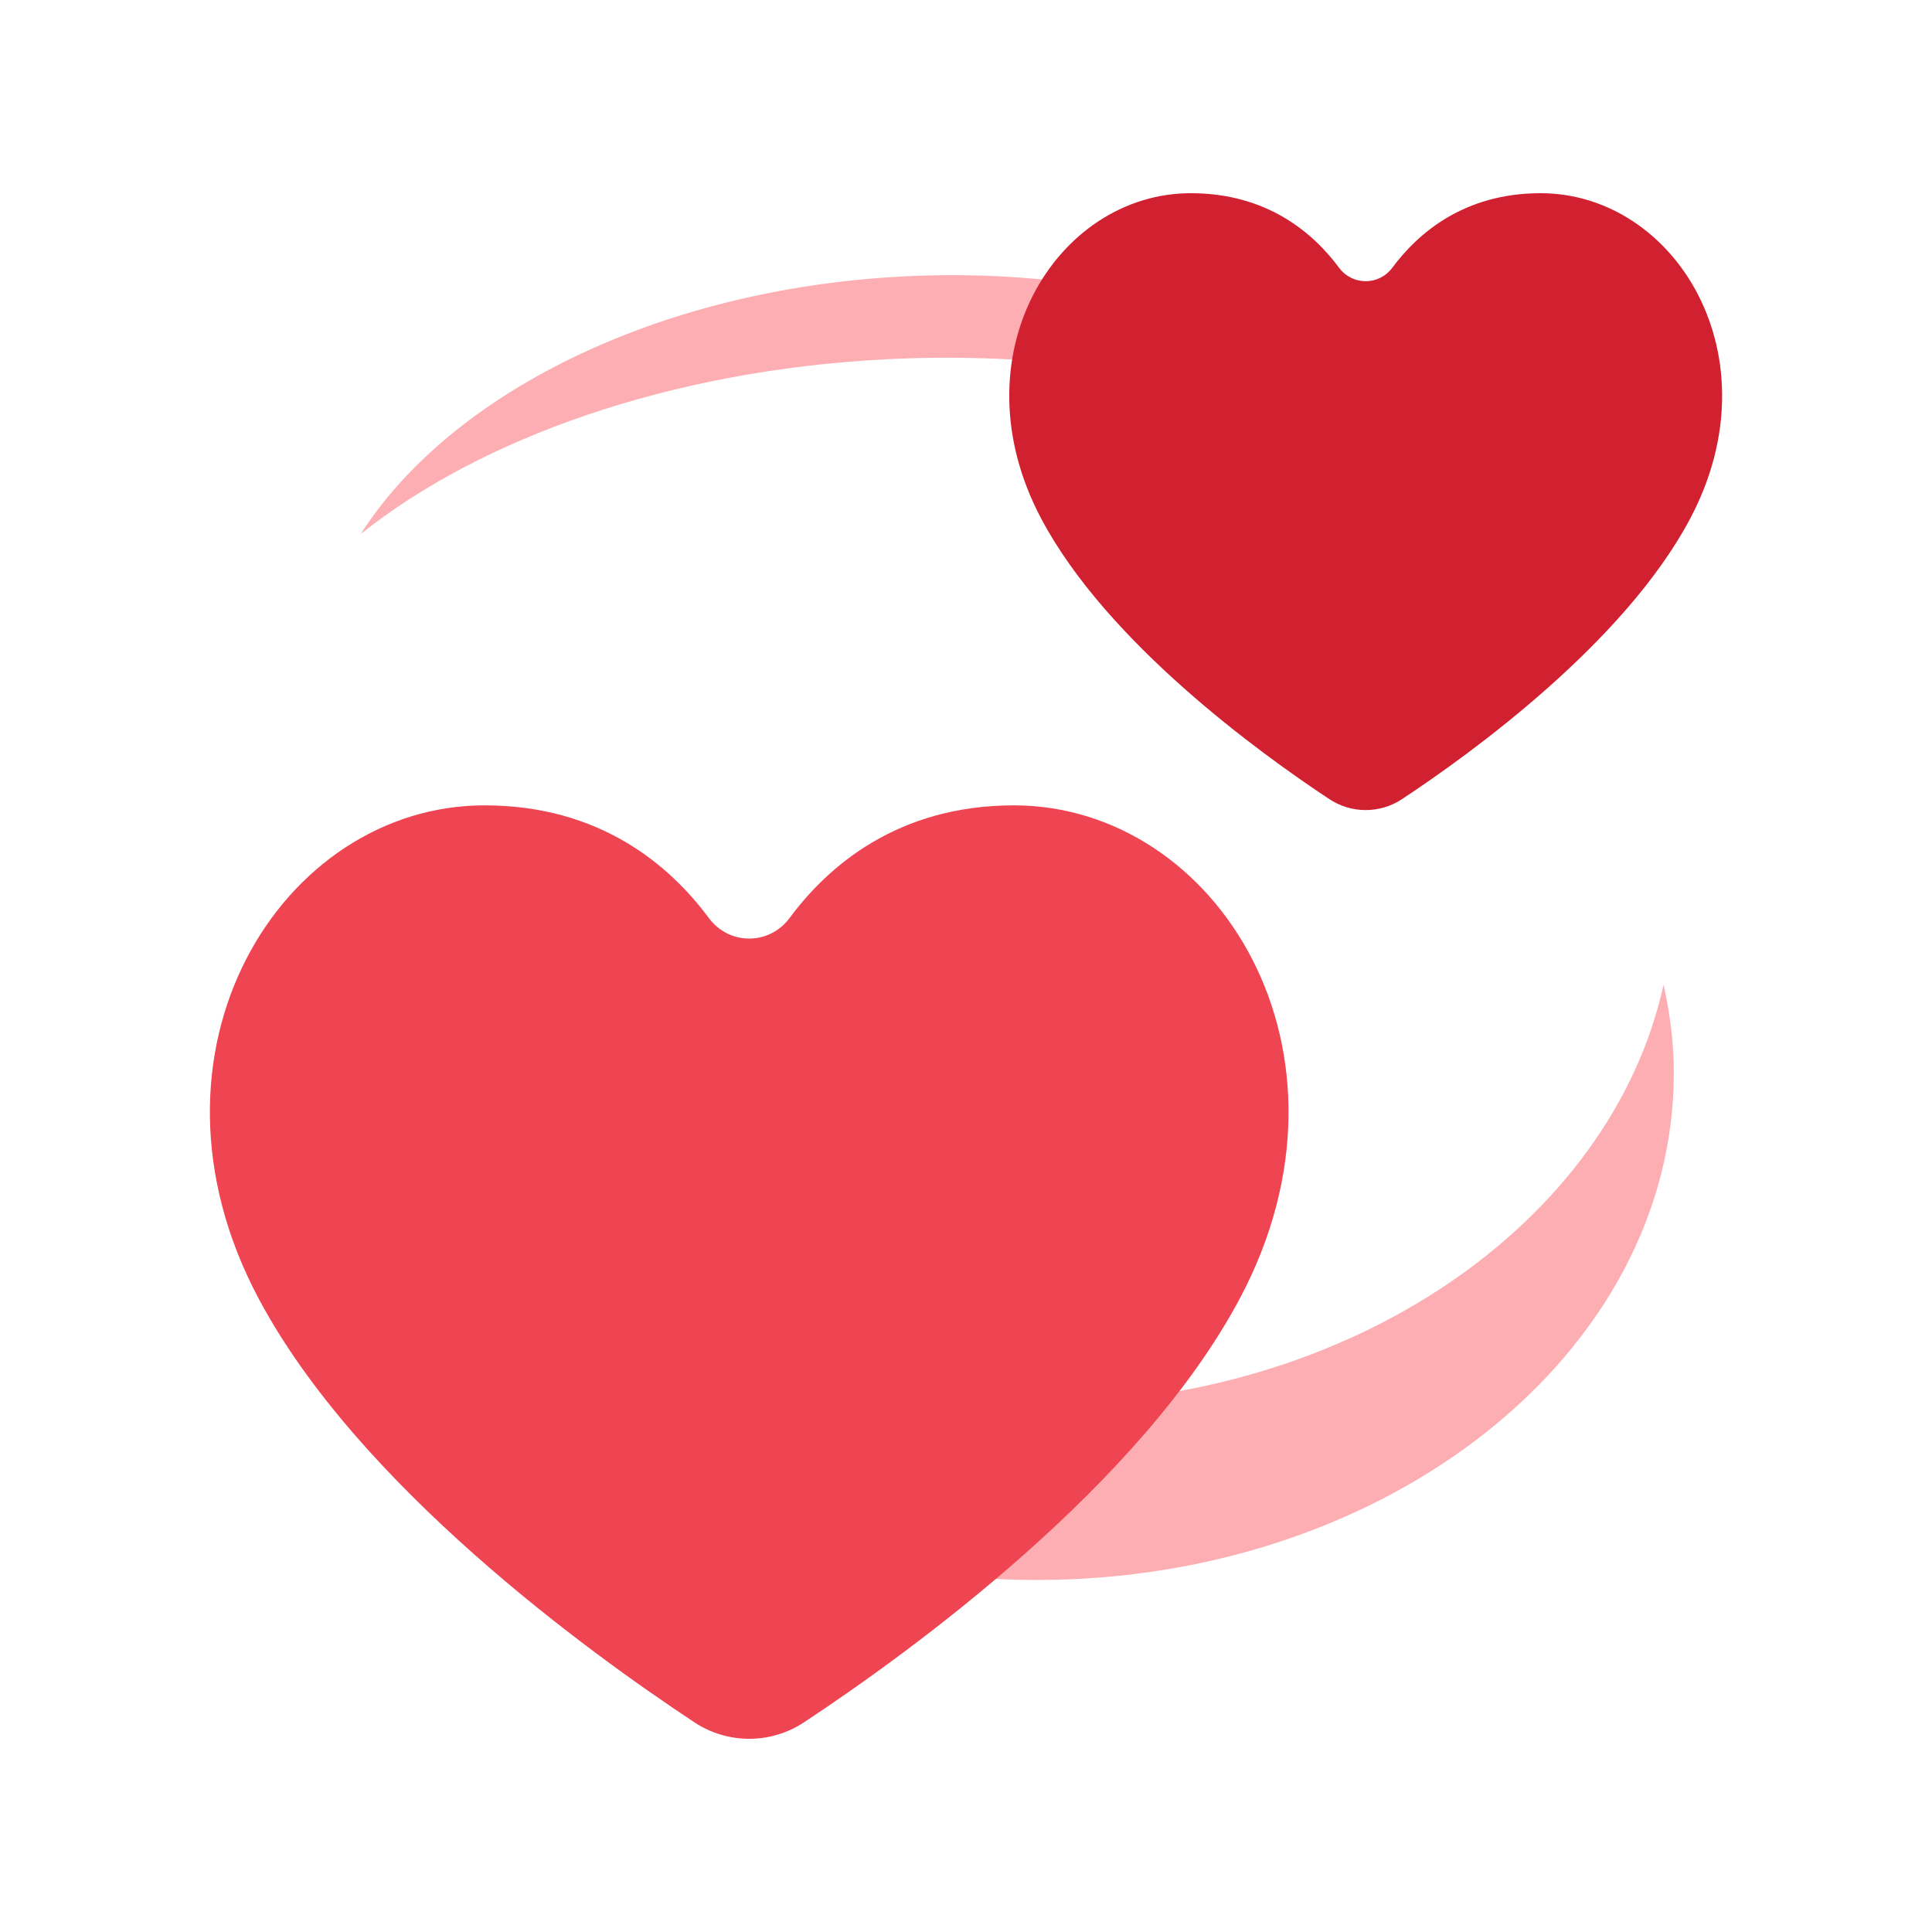 <?xml version="1.0" encoding="UTF-8"?><svg id="Layer_1" xmlns="http://www.w3.org/2000/svg" viewBox="0 0 40 40"><g><path d="m21.461,29.066c-6.504,0-11.896-3.75-12.982-8.68-.131.593-.212,1.2-.212,1.823,0,5.801,5.907,10.503,13.194,10.503s13.194-4.702,13.194-10.503c0-.623-.081-1.23-.212-1.823-1.086,4.93-6.478,8.68-12.982,8.68Z" fill="#fdaeb3"/><path d="m31.333,11.447c-1.43-3.575-6.612-6.038-12.649-5.723-5.092.266-9.367,2.436-11.214,5.331,2.489-1.987,6.394-3.383,10.849-3.615,5.655-.295,10.618,1.366,13.014,4.007Z" fill="#fdaeb3"/><path d="m27.524,16.546c.456.301,1.045.301,1.502,0,1.448-.957,4.605-3.244,5.964-5.803,1.793-3.376-.313-6.743-3.094-6.743-1.586,0-2.54.829-3.068,1.541-.278.375-.828.375-1.106,0-.528-.712-1.482-1.541-3.068-1.541-2.782,0-4.887,3.367-3.094,6.743,1.359,2.559,4.516,4.846,5.964,5.803Z" fill="#d12030"/><path d="m14.375,35.658c.69.456,1.582.456,2.272,0,2.192-1.448,6.969-4.908,9.025-8.78,2.713-5.108-.473-10.204-4.682-10.204-2.4,0-3.844,1.254-4.642,2.332-.421.568-1.252.568-1.673,0-.798-1.078-2.242-2.332-4.642-2.332-4.209,0-7.395,5.095-4.682,10.204,2.056,3.872,6.833,7.332,9.025,8.78Z" fill="#ef4452"/></g><rect width="40" height="40" fill="none"/></svg>